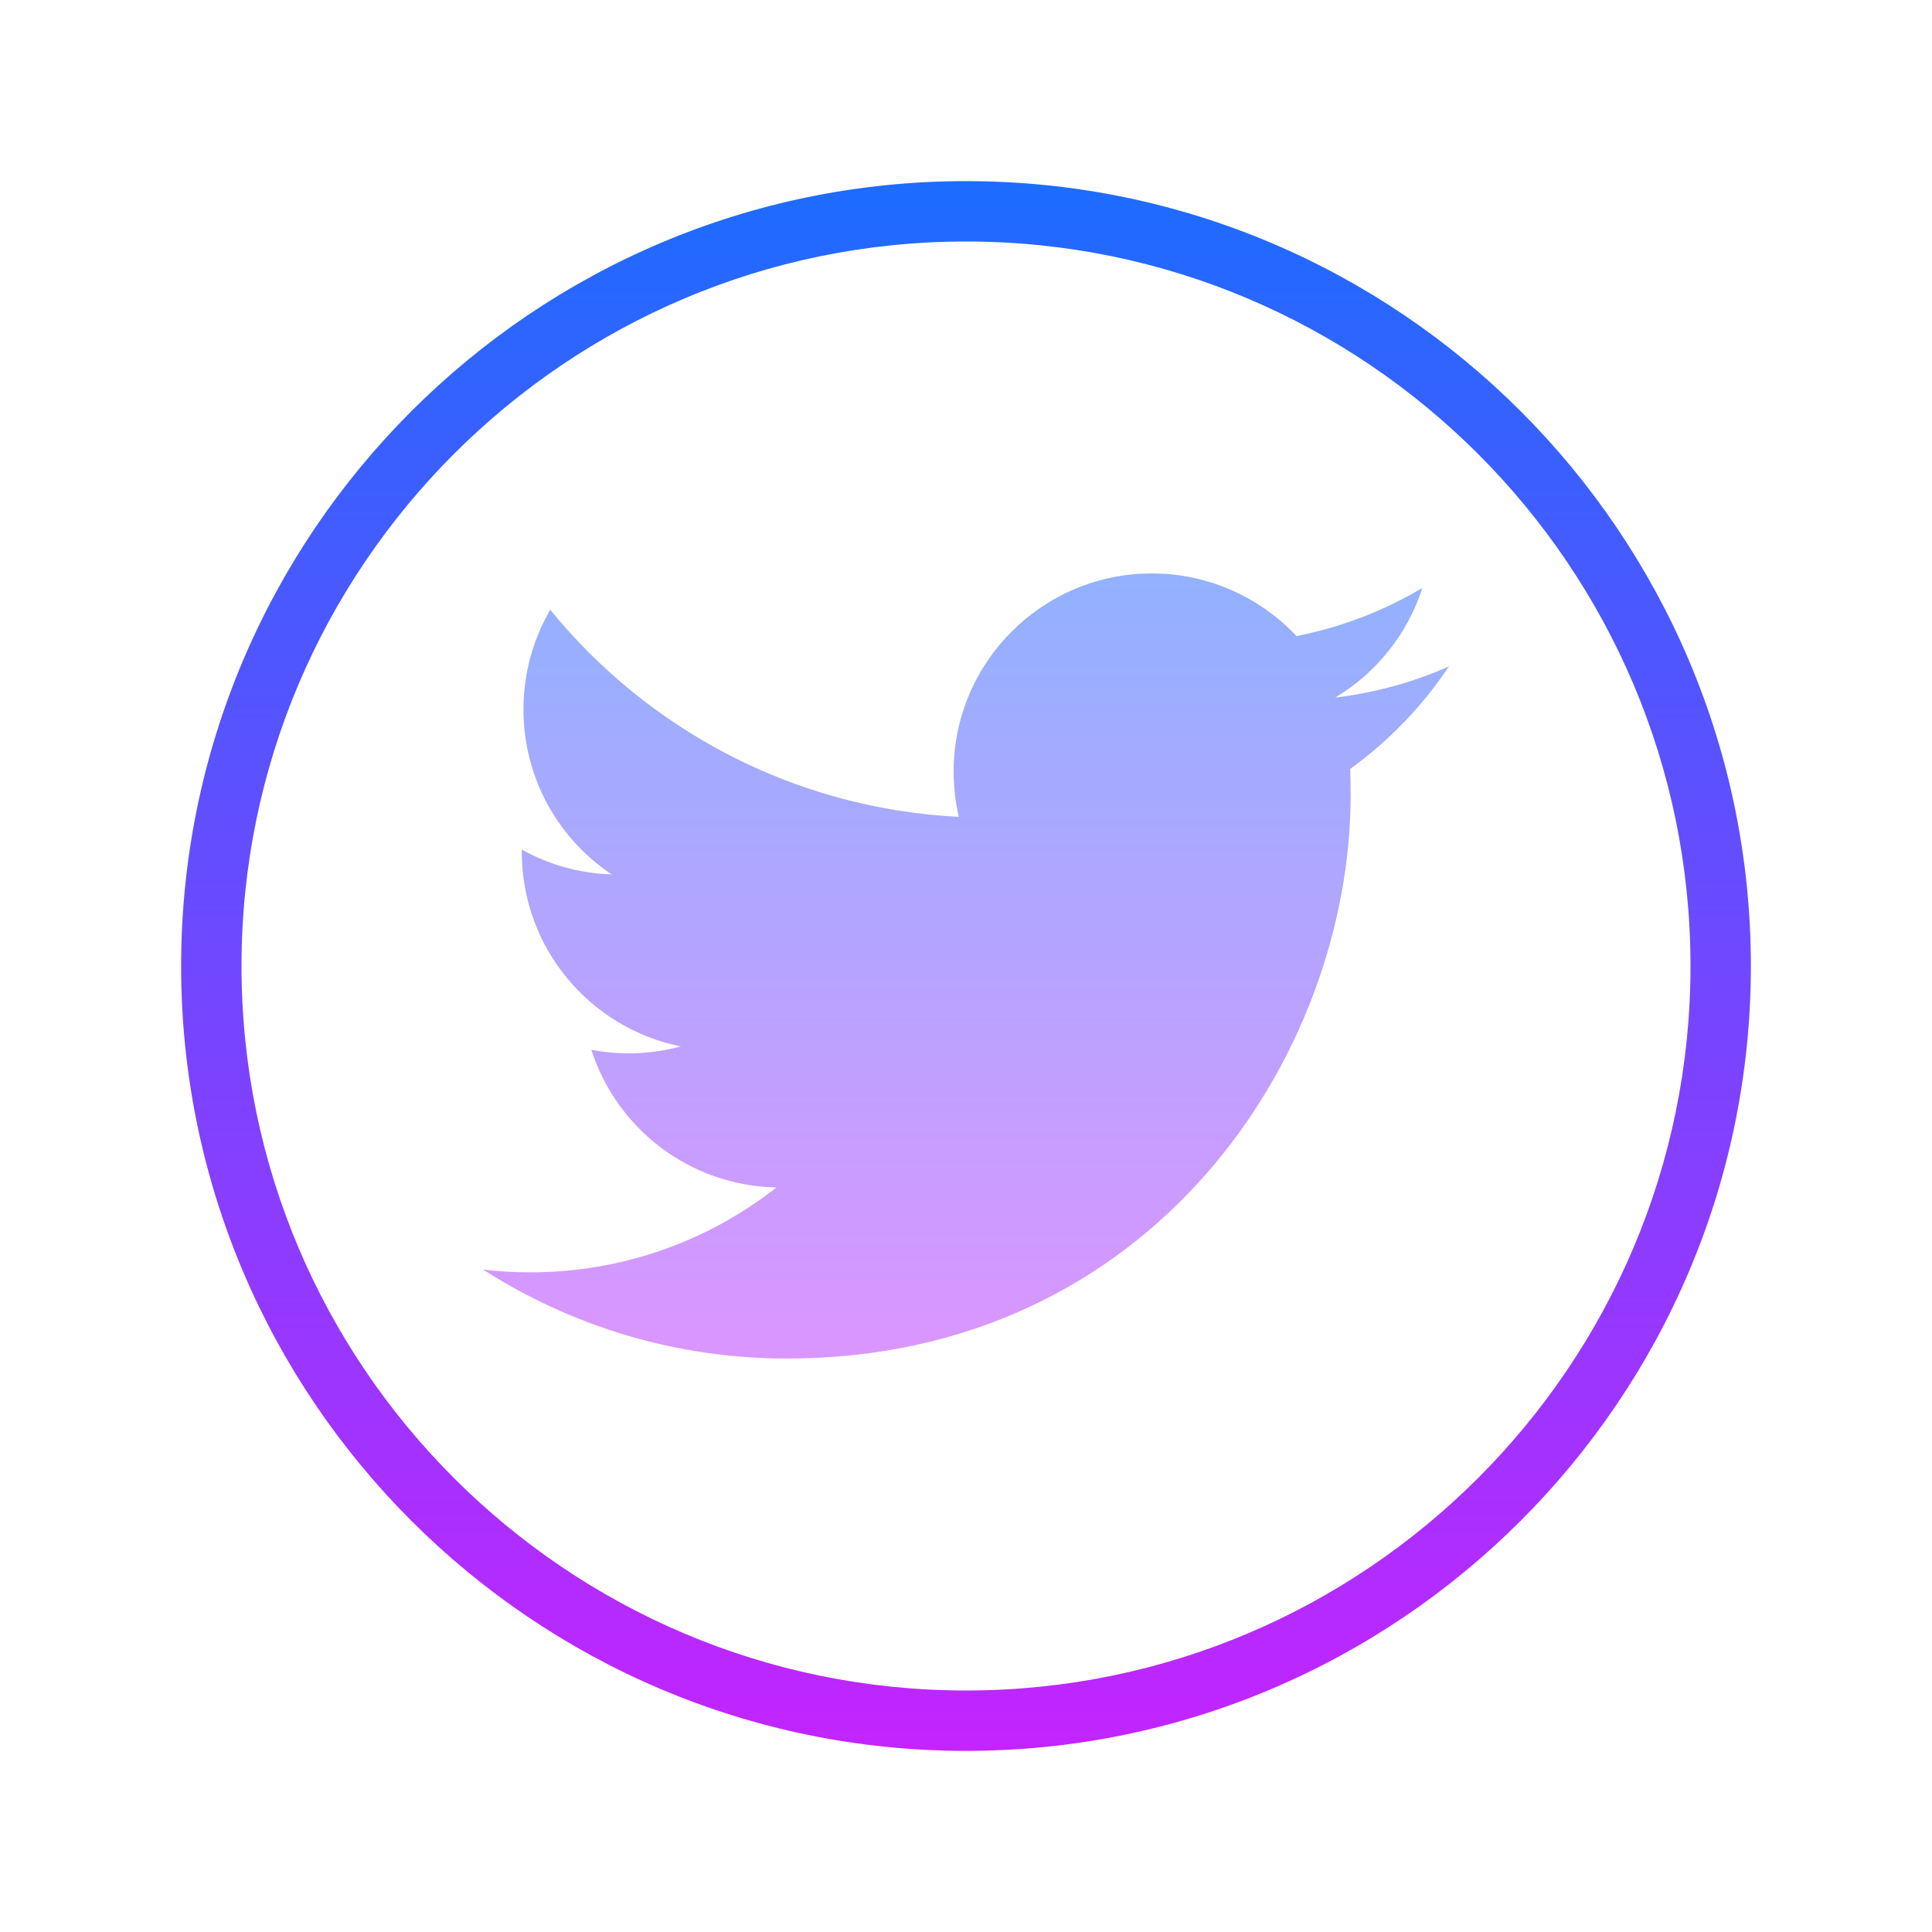 <?xml version="1.0" encoding="UTF-8"?>
<svg xmlns="http://www.w3.org/2000/svg" xmlns:xlink="http://www.w3.org/1999/xlink" width="64pt" height="64pt" viewBox="0 0 64 64" version="1.1">
<defs>
<linearGradient id="linear0" gradientUnits="userSpaceOnUse" x1="86" y1="43.672" x2="86" y2="129.839" gradientTransform="matrix(0.372,0,0,0.372,0,0)">
<stop offset="0" style="stop-color:rgb(54.118%,70.588%,100%);stop-opacity:1;"/>
<stop offset="1" style="stop-color:rgb(89.412%,57.255%,100%);stop-opacity:1;"/>
</linearGradient>
<linearGradient id="linear1" gradientUnits="userSpaceOnUse" x1="86" y1="14.109" x2="86" y2="159.584" gradientTransform="matrix(0.372,0,0,0.372,0,0)">
<stop offset="0" style="stop-color:rgb(10.196%,42.745%,100%);stop-opacity:1;"/>
<stop offset="1" style="stop-color:rgb(78.431%,13.333%,100%);stop-opacity:1;"/>
</linearGradient>
</defs>
<g id="surface38900108">
<path style=" stroke:none;fill-rule:nonzero;fill:url(#linear0);" d="M 26.062 45.004 C 38.141 45.004 44.742 34.996 44.742 26.324 C 44.742 26.039 44.738 25.758 44.727 25.473 C 46.008 24.547 47.121 23.391 48 22.074 C 46.824 22.598 45.559 22.949 44.23 23.109 C 45.586 22.297 46.625 21.012 47.117 19.477 C 45.848 20.23 44.445 20.777 42.949 21.07 C 41.75 19.797 40.043 18.996 38.156 18.996 C 34.531 18.996 31.59 21.938 31.59 25.562 C 31.59 26.078 31.648 26.578 31.762 27.059 C 26.305 26.785 21.465 24.172 18.227 20.199 C 17.664 21.172 17.34 22.297 17.34 23.5 C 17.34 25.777 18.496 27.789 20.262 28.965 C 19.184 28.934 18.172 28.637 17.285 28.145 C 17.285 28.172 17.285 28.199 17.285 28.227 C 17.285 31.406 19.551 34.062 22.555 34.664 C 22.004 34.812 21.422 34.895 20.82 34.895 C 20.398 34.895 19.988 34.852 19.59 34.777 C 20.426 37.387 22.848 39.281 25.723 39.336 C 23.473 41.098 20.645 42.148 17.566 42.148 C 17.035 42.148 16.516 42.117 16 42.055 C 18.906 43.914 22.355 45.004 26.062 45.004 "/>
<path style=" stroke:none;fill-rule:nonzero;fill:url(#linear1);" d="M 32 58 C 17.664 58 6 46.336 6 32 C 6 17.664 17.664 6 32 6 C 46.336 6 58 17.664 58 32 C 58 46.336 46.336 58 32 58 Z M 32 8 C 18.766 8 8 18.766 8 32 C 8 45.234 18.766 56 32 56 C 45.234 56 56 45.234 56 32 C 56 18.766 45.234 8 32 8 Z M 32 8 "/>
</g>
</svg>
